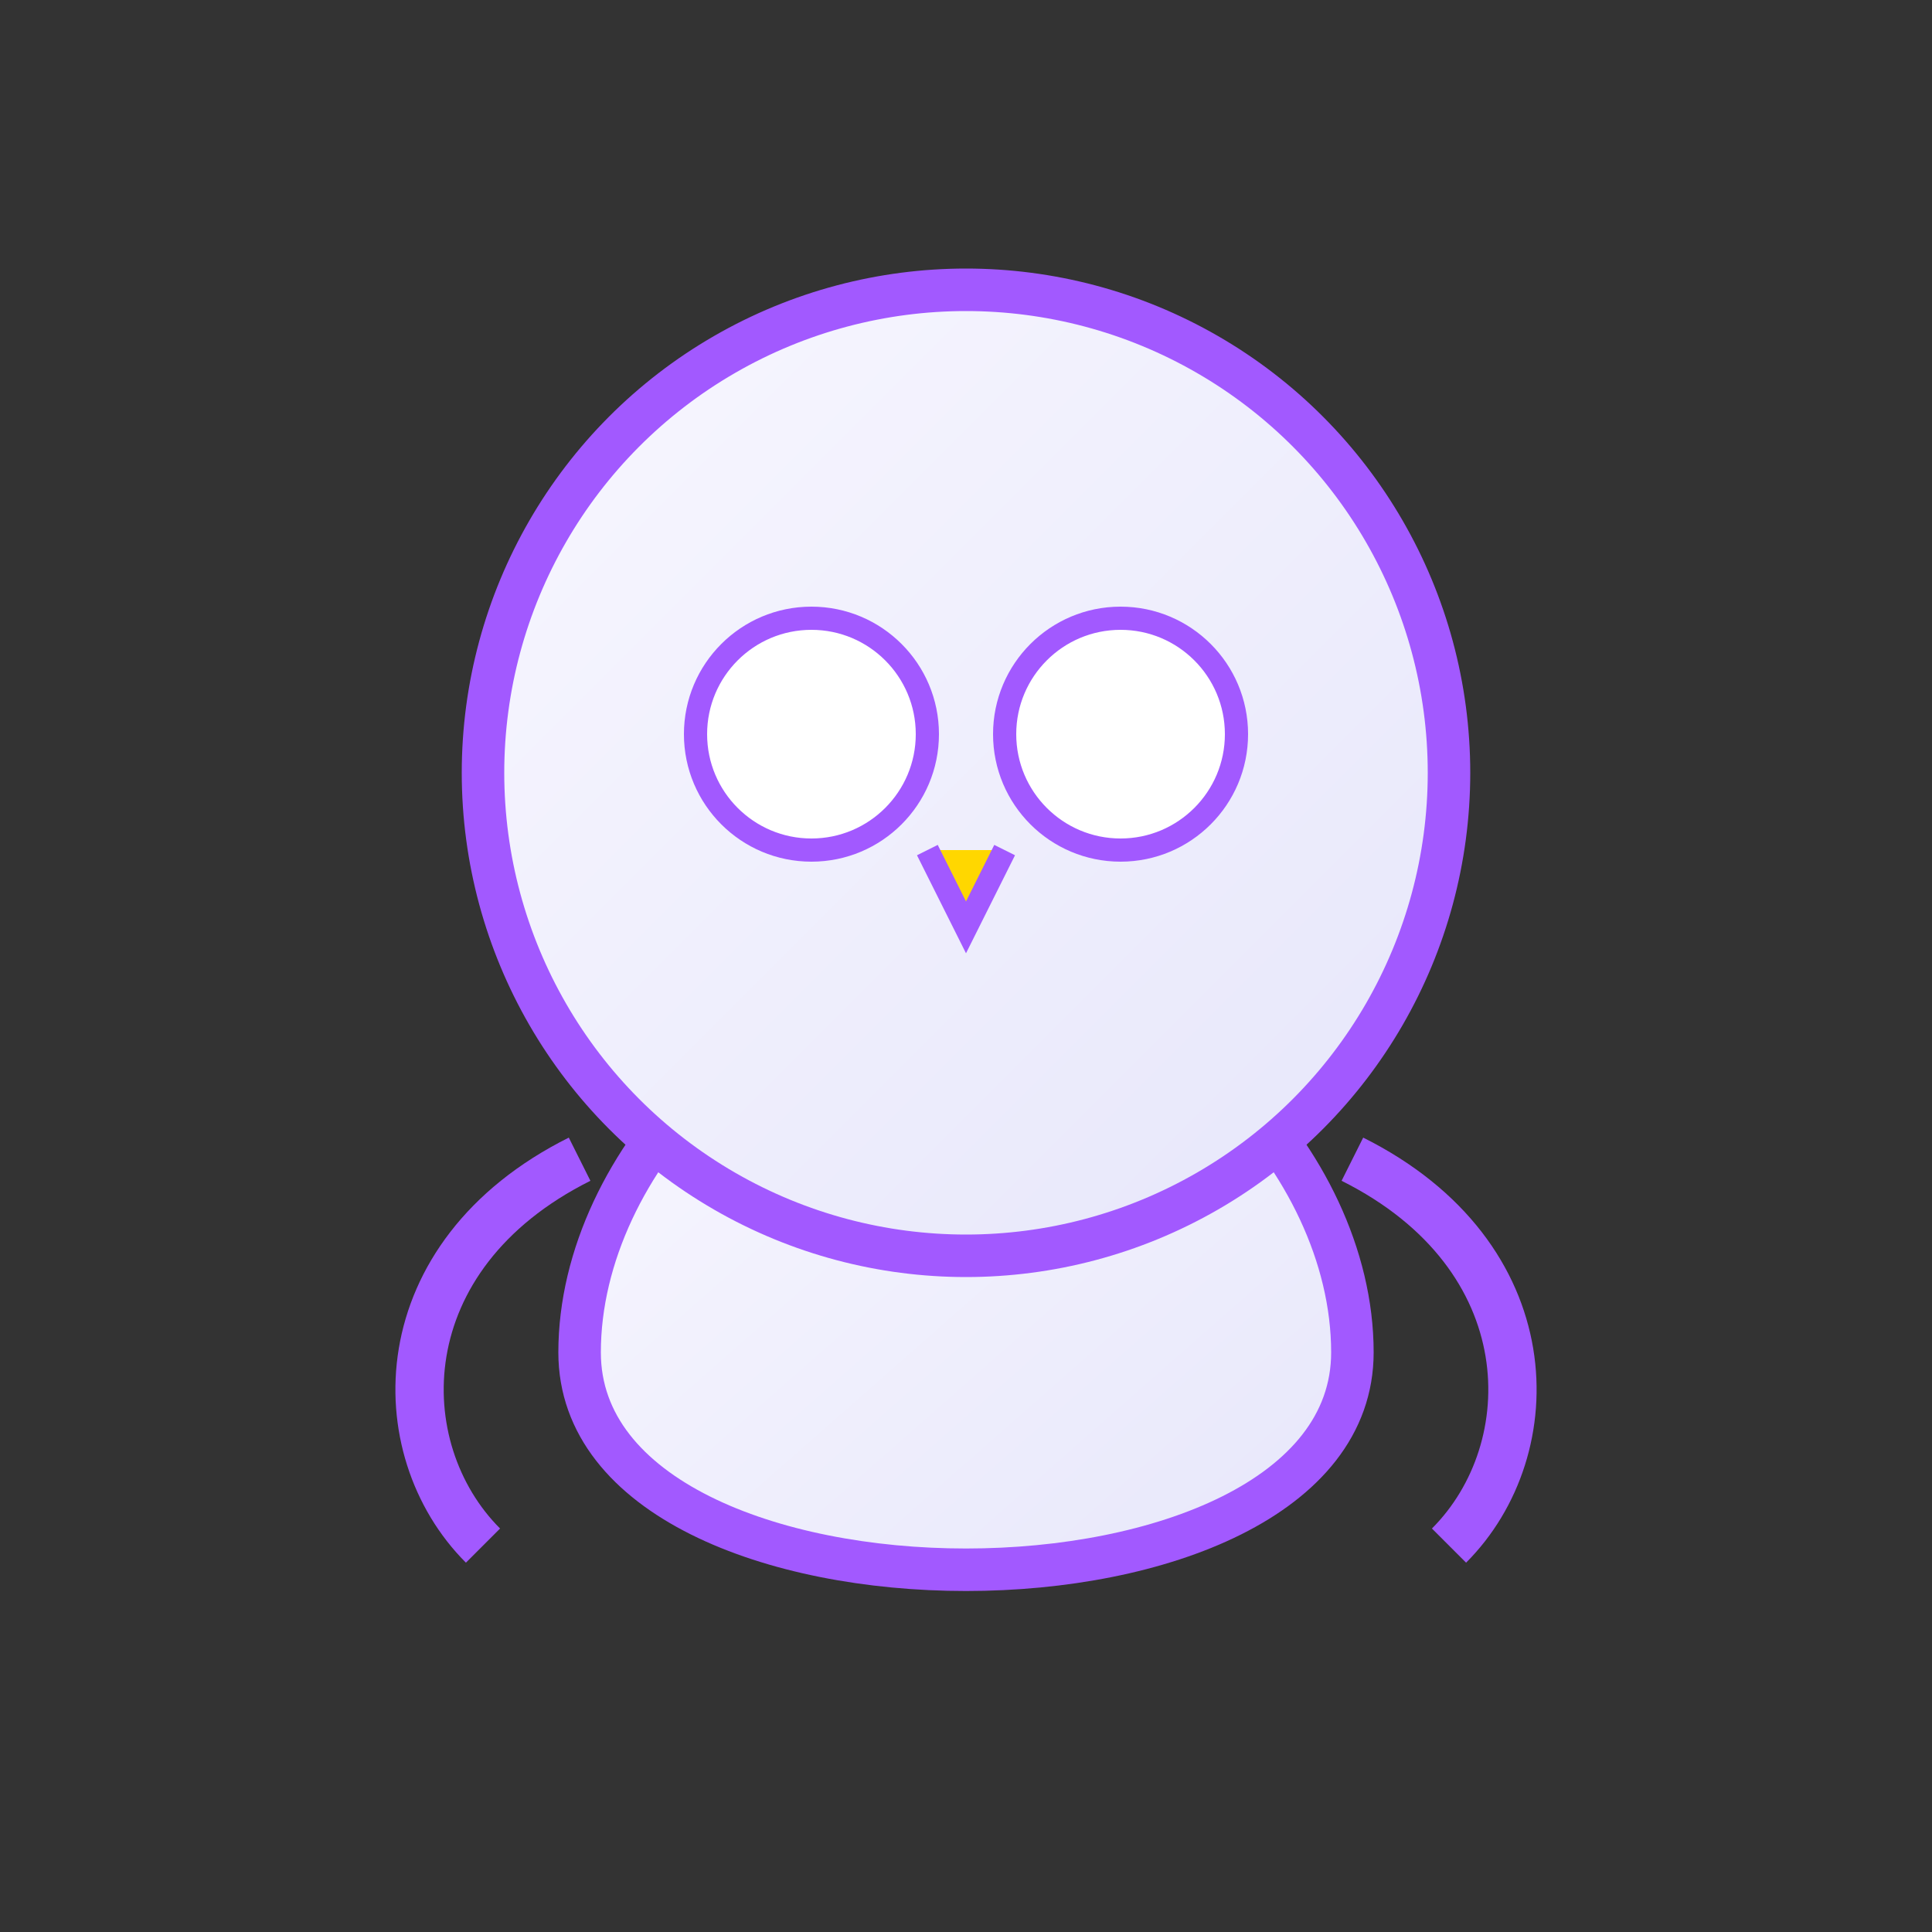 <svg width="100" height="100" viewBox="0 0 100 100" xmlns="http://www.w3.org/2000/svg">
  <rect x="0" y="0" width="100" height="100" fill="#333333" stroke="none"/>
  <style>
    .body {
      fill: url(#premiumGradient);
      stroke: #a259ff;
      stroke-width: 2.2;
      filter: drop-shadow(0 0 8px #a259ff33);
    }
    .neon {
      stroke: #a259ff;
      stroke-width: 2.5;
      fill: none;
      filter: drop-shadow(0 0 6px #a259ff88);
      animation: pulse 2s infinite, shimmer 4s infinite;
    }
    .eyes {
      fill: #fff;
      stroke: #a259ff;
      stroke-width: 1.2;
      filter: drop-shadow(0 0 2px #a259ff88);
      animation: glow 3s infinite;
    }
    .beak {
      fill: #ffd700;
      stroke: #a259ff;
      stroke-width: 1.2;
    }
    @keyframes pulse {
      0% { filter: drop-shadow(0 0 2px #a259ff); }
      50% { filter: drop-shadow(0 0 12px #a259ff); }
      100% { filter: drop-shadow(0 0 2px #a259ff); }
    }
    @keyframes shimmer {
      0% { stroke-opacity: 1; }
      50% { stroke-opacity: 0.7; }
      100% { stroke-opacity: 1; }
    }
    @keyframes glow {
      0% { fill: #fff; }
      50% { fill: #e6e6fa; }
      100% { fill: #fff; }
    }
  </style>
  <defs>
    <linearGradient id="premiumGradient" x1="0%" y1="0%" x2="100%" y2="100%">
      <stop offset="0%" style="stop-color:#f8f7ff;stop-opacity:1" />
      <stop offset="100%" style="stop-color:#e6e6fa;stop-opacity:1" />
    </linearGradient>
  </defs>
  <!-- Owl Body -->
  <path d="M30 70 C30 85, 70 85, 70 70 C70 60, 60 50, 50 50 C40 50, 30 60, 30 70" class="body"/>
  <!-- Owl Head -->
  <circle cx="50" cy="40" r="25" class="body"/>
  <!-- Eyes -->
  <circle cx="42" cy="38" r="6" class="eyes"/>
  <circle cx="58" cy="38" r="6" class="eyes"/>
  <!-- Eye Highlights -->
  <circle cx="40" cy="36" r="2" fill="#ffffff"/>
  <circle cx="56" cy="36" r="2" fill="#ffffff"/>
  <!-- Beak -->
  <path d="M48 44 L50 48 L52 44" class="beak"/>
  <!-- Wings -->
  <path d="M30 60 C20 65, 20 75, 25 80" class="neon"/>
  <path d="M70 60 C80 65, 80 75, 75 80" class="neon"/>
</svg>
